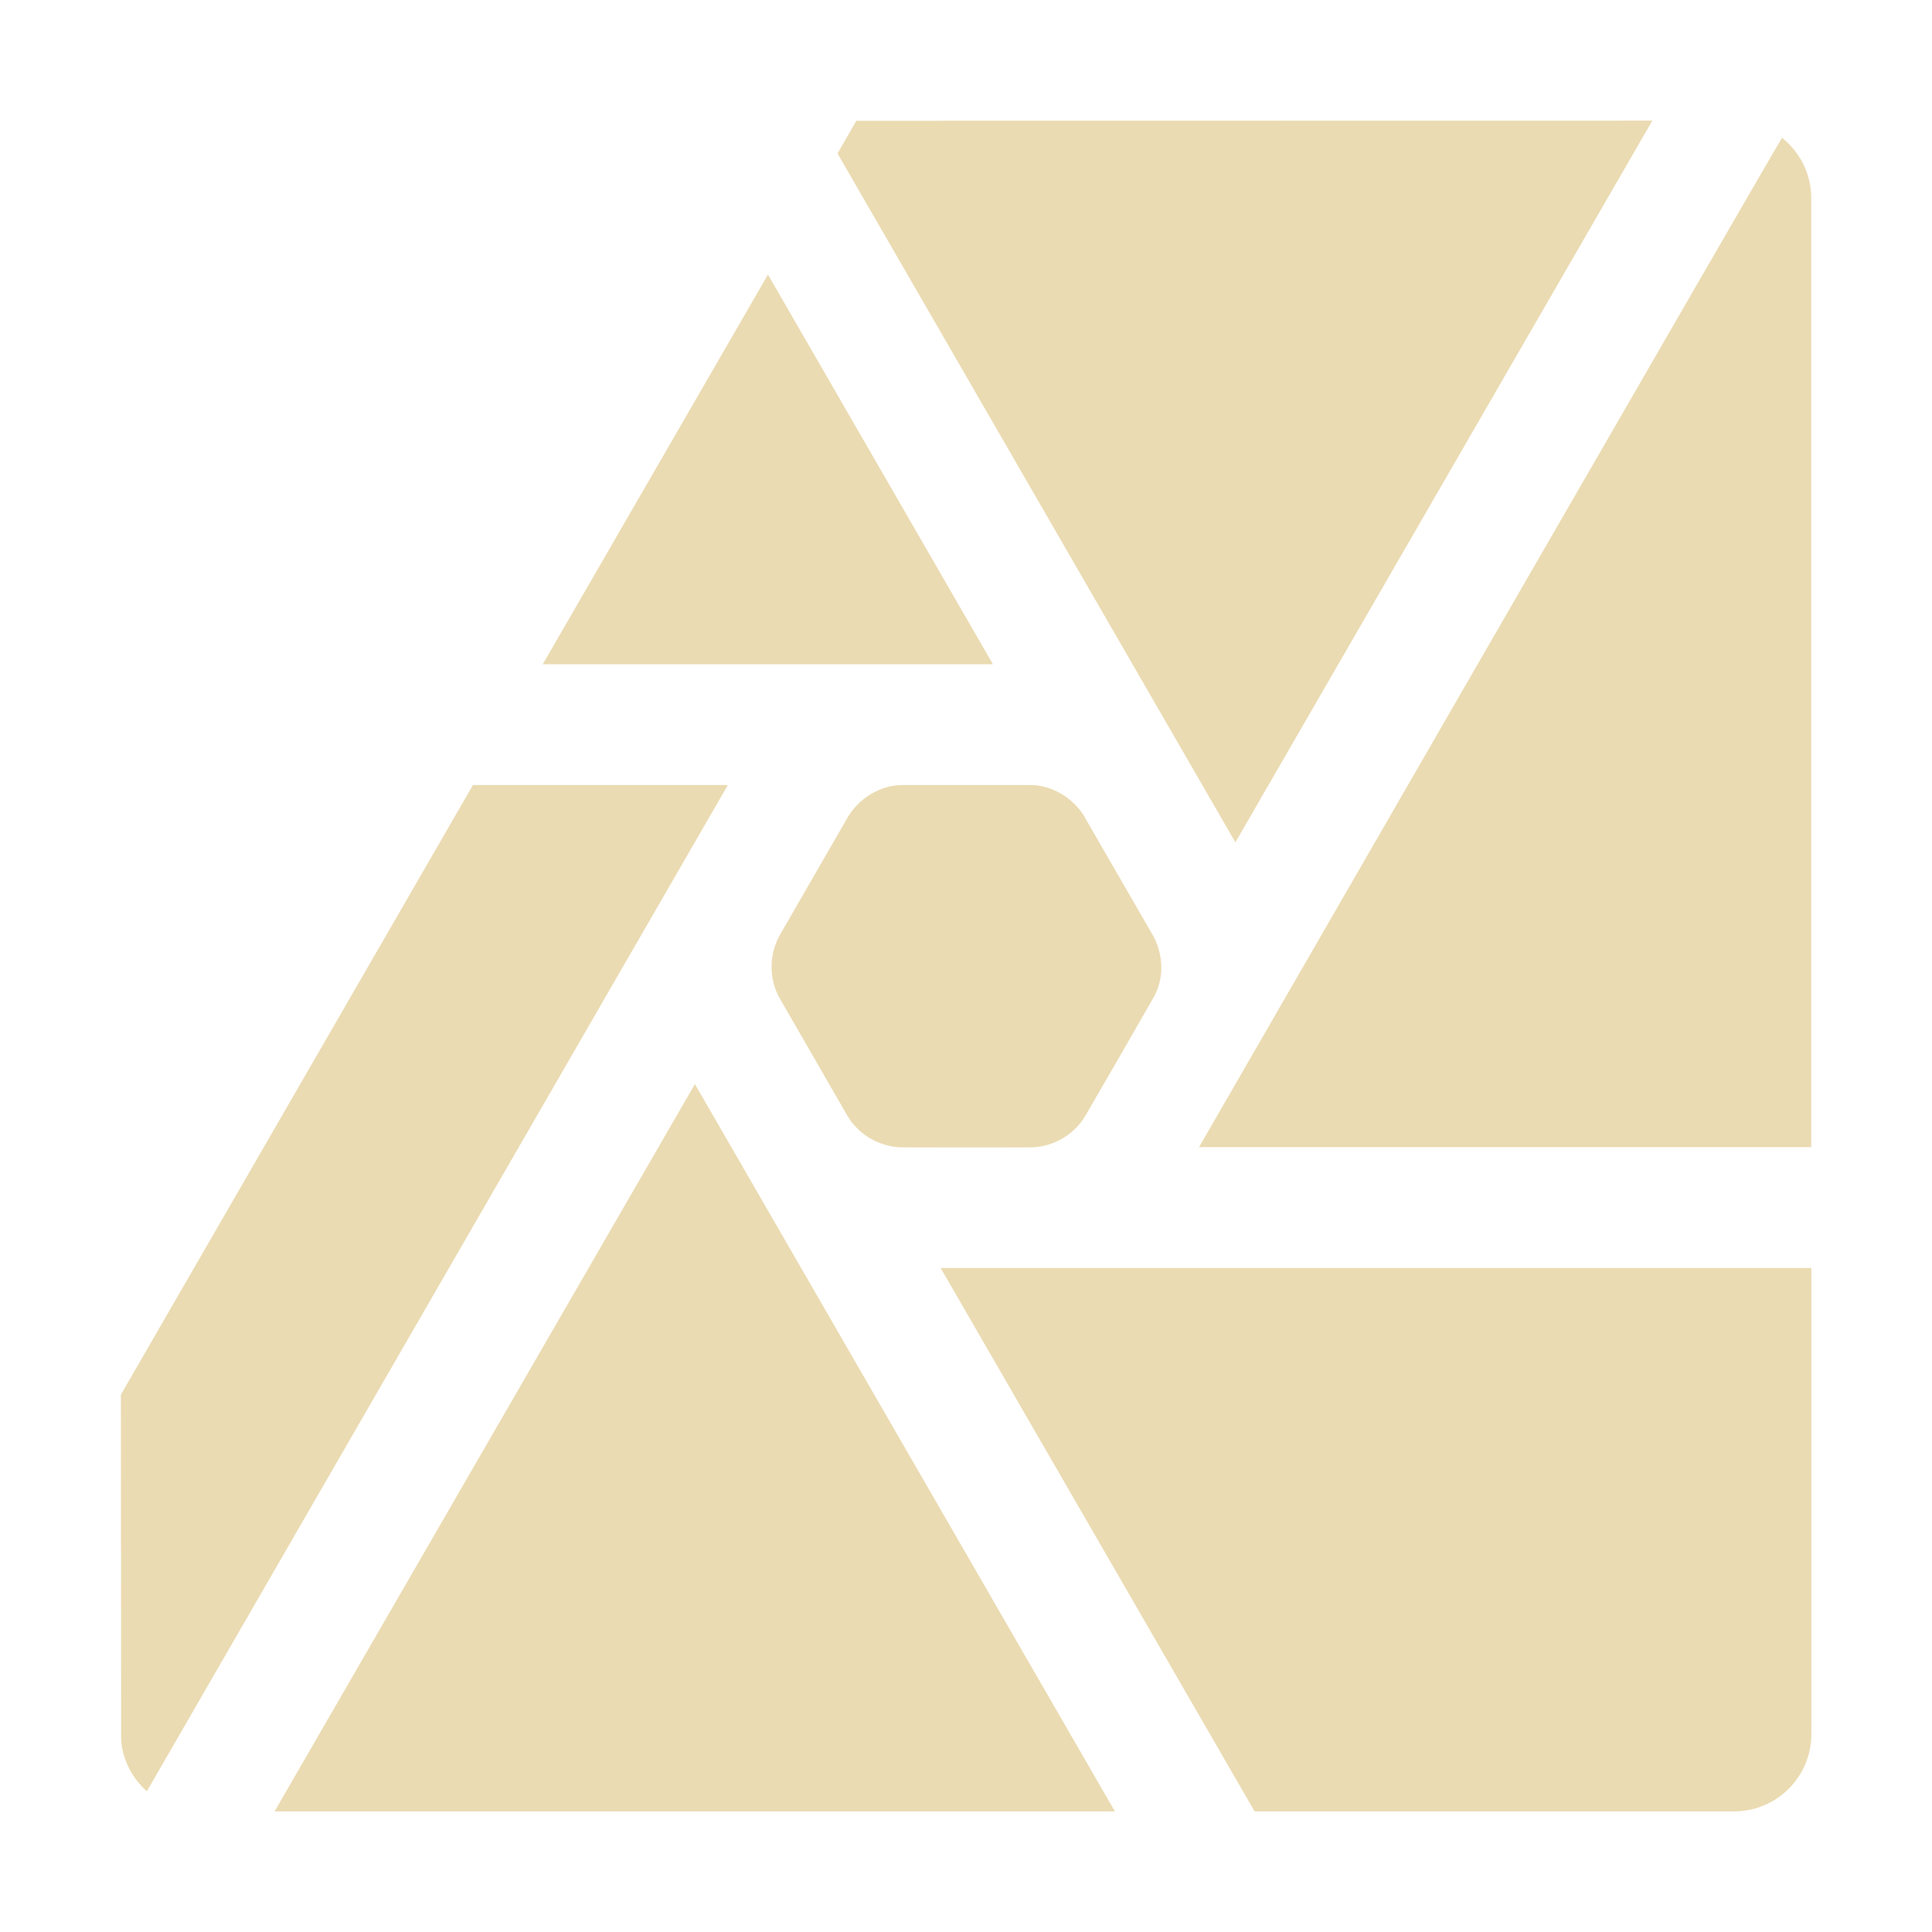 <svg width="16" height="16" version="1.1" xmlns="http://www.w3.org/2000/svg">
  <defs>
    <style id="current-color-scheme" type="text/css">.ColorScheme-Text { color:#ebdbb2; } .ColorScheme-Highlight { color:#458588; }</style>
  </defs>
  <path class="ColorScheme-Text" d="m7.092 1-0.156 0.271 3.295 5.705 3.453-5.977zm7.666 0.141c-0.008 0.002-4.828 8.359-4.828 8.359h5.07v-7.859c0-0.203-0.095-0.382-0.242-0.5zm-8.398 1.133-1.865 3.227h3.728zm-2.443 4.227-2.916 5.049 0.002 2.857c0.012 0.17 0.093 0.32 0.213 0.428l4.812-8.334zm3.555 0c-0.185 0.002-0.361 0.112-0.453 0.27-0.187 0.325-0.373 0.648-0.561 0.973-0.091 0.162-0.091 0.367 0 0.525 9.932e-4 0.002 0.562 0.974 0.562 0.975 0.095 0.159 0.272 0.257 0.455 0.258 9.931e-4 0 0.709 0.002 1.062 0 0.185-0.002 0.361-0.106 0.453-0.264 0.188-0.325 0.376-0.649 0.562-0.975 0.128-0.228 0.038-0.448-0.01-0.527l-0.555-0.961s-9.93e-4 -0.004-2e-3 -0.006c-0.094-0.159-0.27-0.267-0.453-0.268-0.971 0-0.279-5.59e-4 -1.062 0zm-1.717 2.477-3.481 6.023h6.959zm2.035 1.523 2.6 4.5h3.984c0.348-0.007 0.627-0.291 0.627-0.641v-3.859z" fill="currentColor"/>
</svg>
